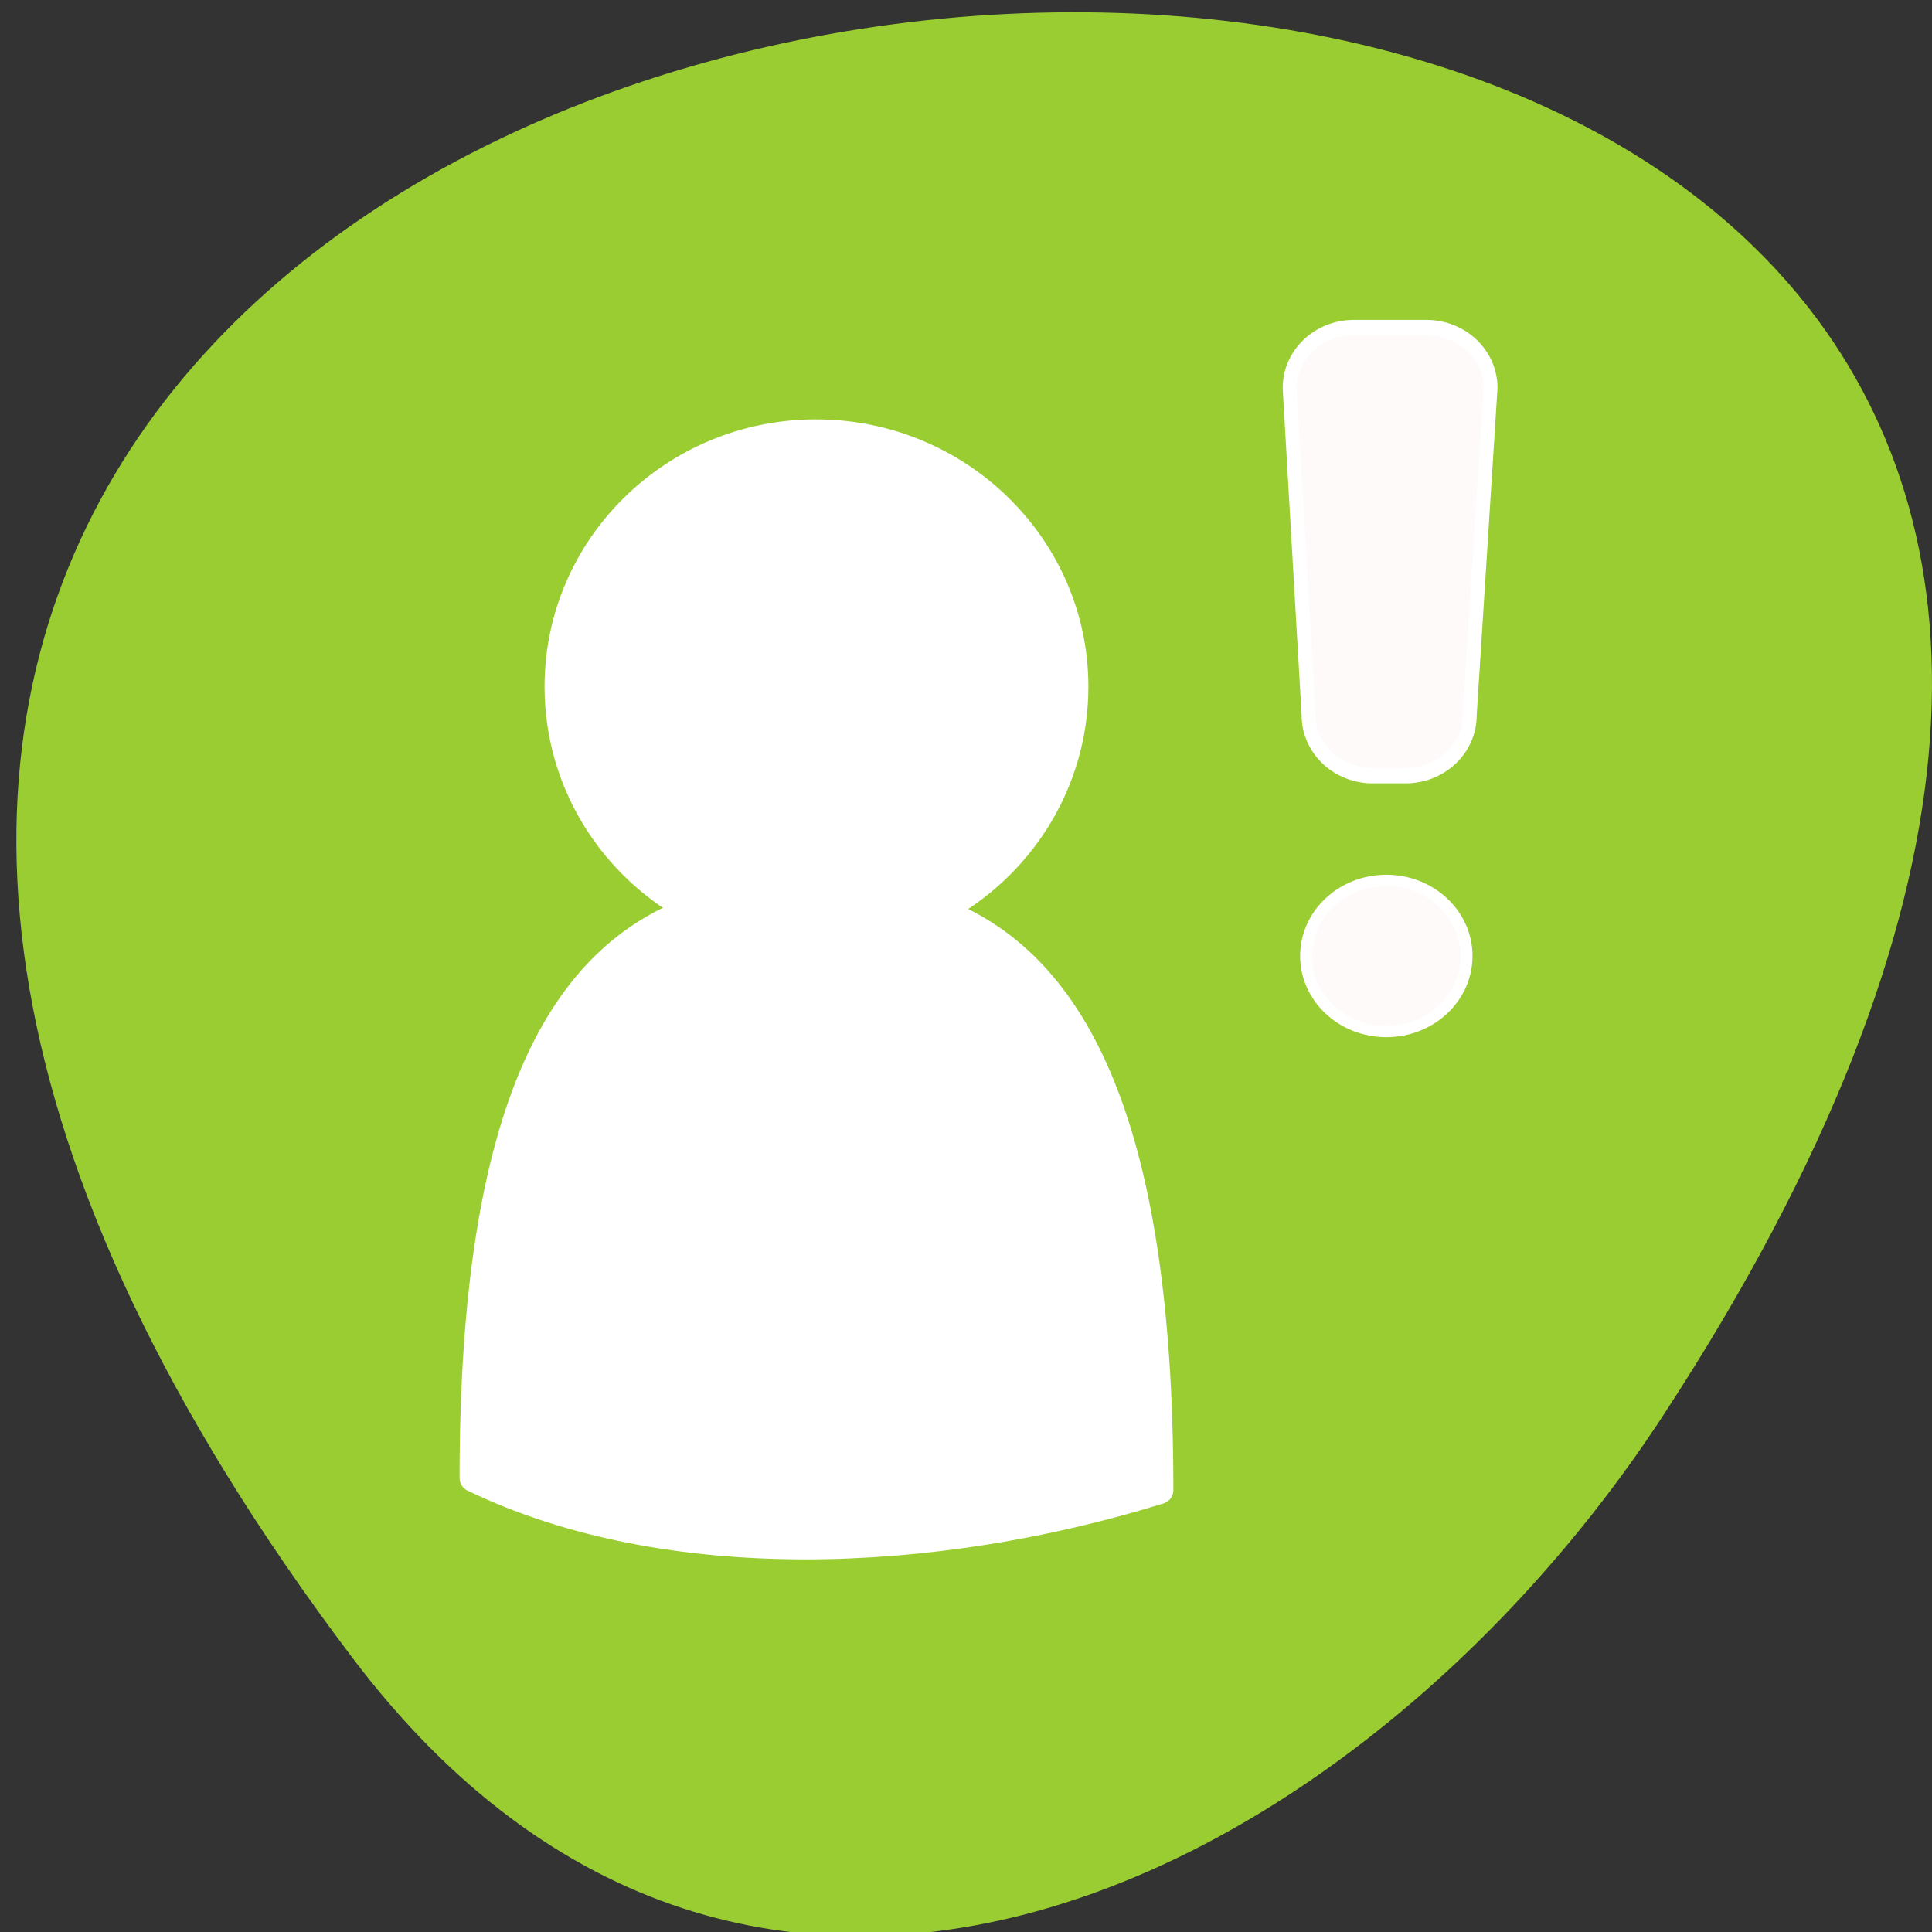 <svg xmlns="http://www.w3.org/2000/svg" viewBox="0 0 256 256"><rect x="0" y="0" width="256" height="256" fill="#333333" stroke="none"/><defs><clipPath><path transform="matrix(15.333 0 0 11.5 415 -125.5)" d="m -24 13 c 0 1.105 -0.672 2 -1.5 2 -0.828 0 -1.5 -0.895 -1.5 -2 0 -1.105 0.672 -2 1.5 -2 0.828 0 1.5 0.895 1.5 2 z"/></clipPath></defs><g transform="translate(-0.004 0.55)"><path d="m 46.627 219.02 c -200.11 -265.25 350.59 -302.94 173.86 -32.17 -40.29 61.728 -120.86 102.43 -173.86 32.17 z" style="fill:#9acd32;color:#000"/><g transform="matrix(1.294 0 0 1.298 67.45 54.3)" style="fill:#fff;stroke:#fff;stroke-linecap:round;stroke-linejoin:round"><path d="m 31.439 1.975 c -14.568 0 -26.377 11.582 -26.377 25.87 0 9.823 5.59 18.406 13.816 22.791 -13.182 4.817 -22.519 19.674 -22.519 57.988 19.917 9.585 47.27 8.356 70.25 1.232 0 -38.735 -9.433 -54.12 -22.698 -59.13 8.322 -4.356 13.996 -12.986 13.996 -22.879 0 -14.288 -11.899 -25.87 -26.467 -25.87 z" style="fill:#fff;stroke-width:2.843"/><g transform="matrix(-0.997 0 0 1.097 119.79 36)" style="fill:#fffafa"><path transform="matrix(2.442 0 0 2.085 -2681.81 -1368.61)" d="m 1113.88 664.86 c 0 1.864 -1.511 3.375 -3.375 3.375 -1.864 0 -3.375 -1.511 -3.375 -3.375 0 -1.864 1.511 -3.375 3.375 -3.375 1.864 0 3.375 1.511 3.375 3.375 z" style="stroke-width:0.5"/><path d="m 25.952 -40.853 h 7.408 c 3.661 0 6.609 2.509 6.609 5.626 l -1.944 30.446 c 0 3.117 -2.948 5.626 -6.609 5.626 h -3.327 c -3.662 0 -6.609 -2.509 -6.609 -5.626 l -2.138 -30.446 c 0 -3.117 2.948 -5.626 6.609 -5.626 z" style="stroke-width:1.435"/></g></g></g></svg>